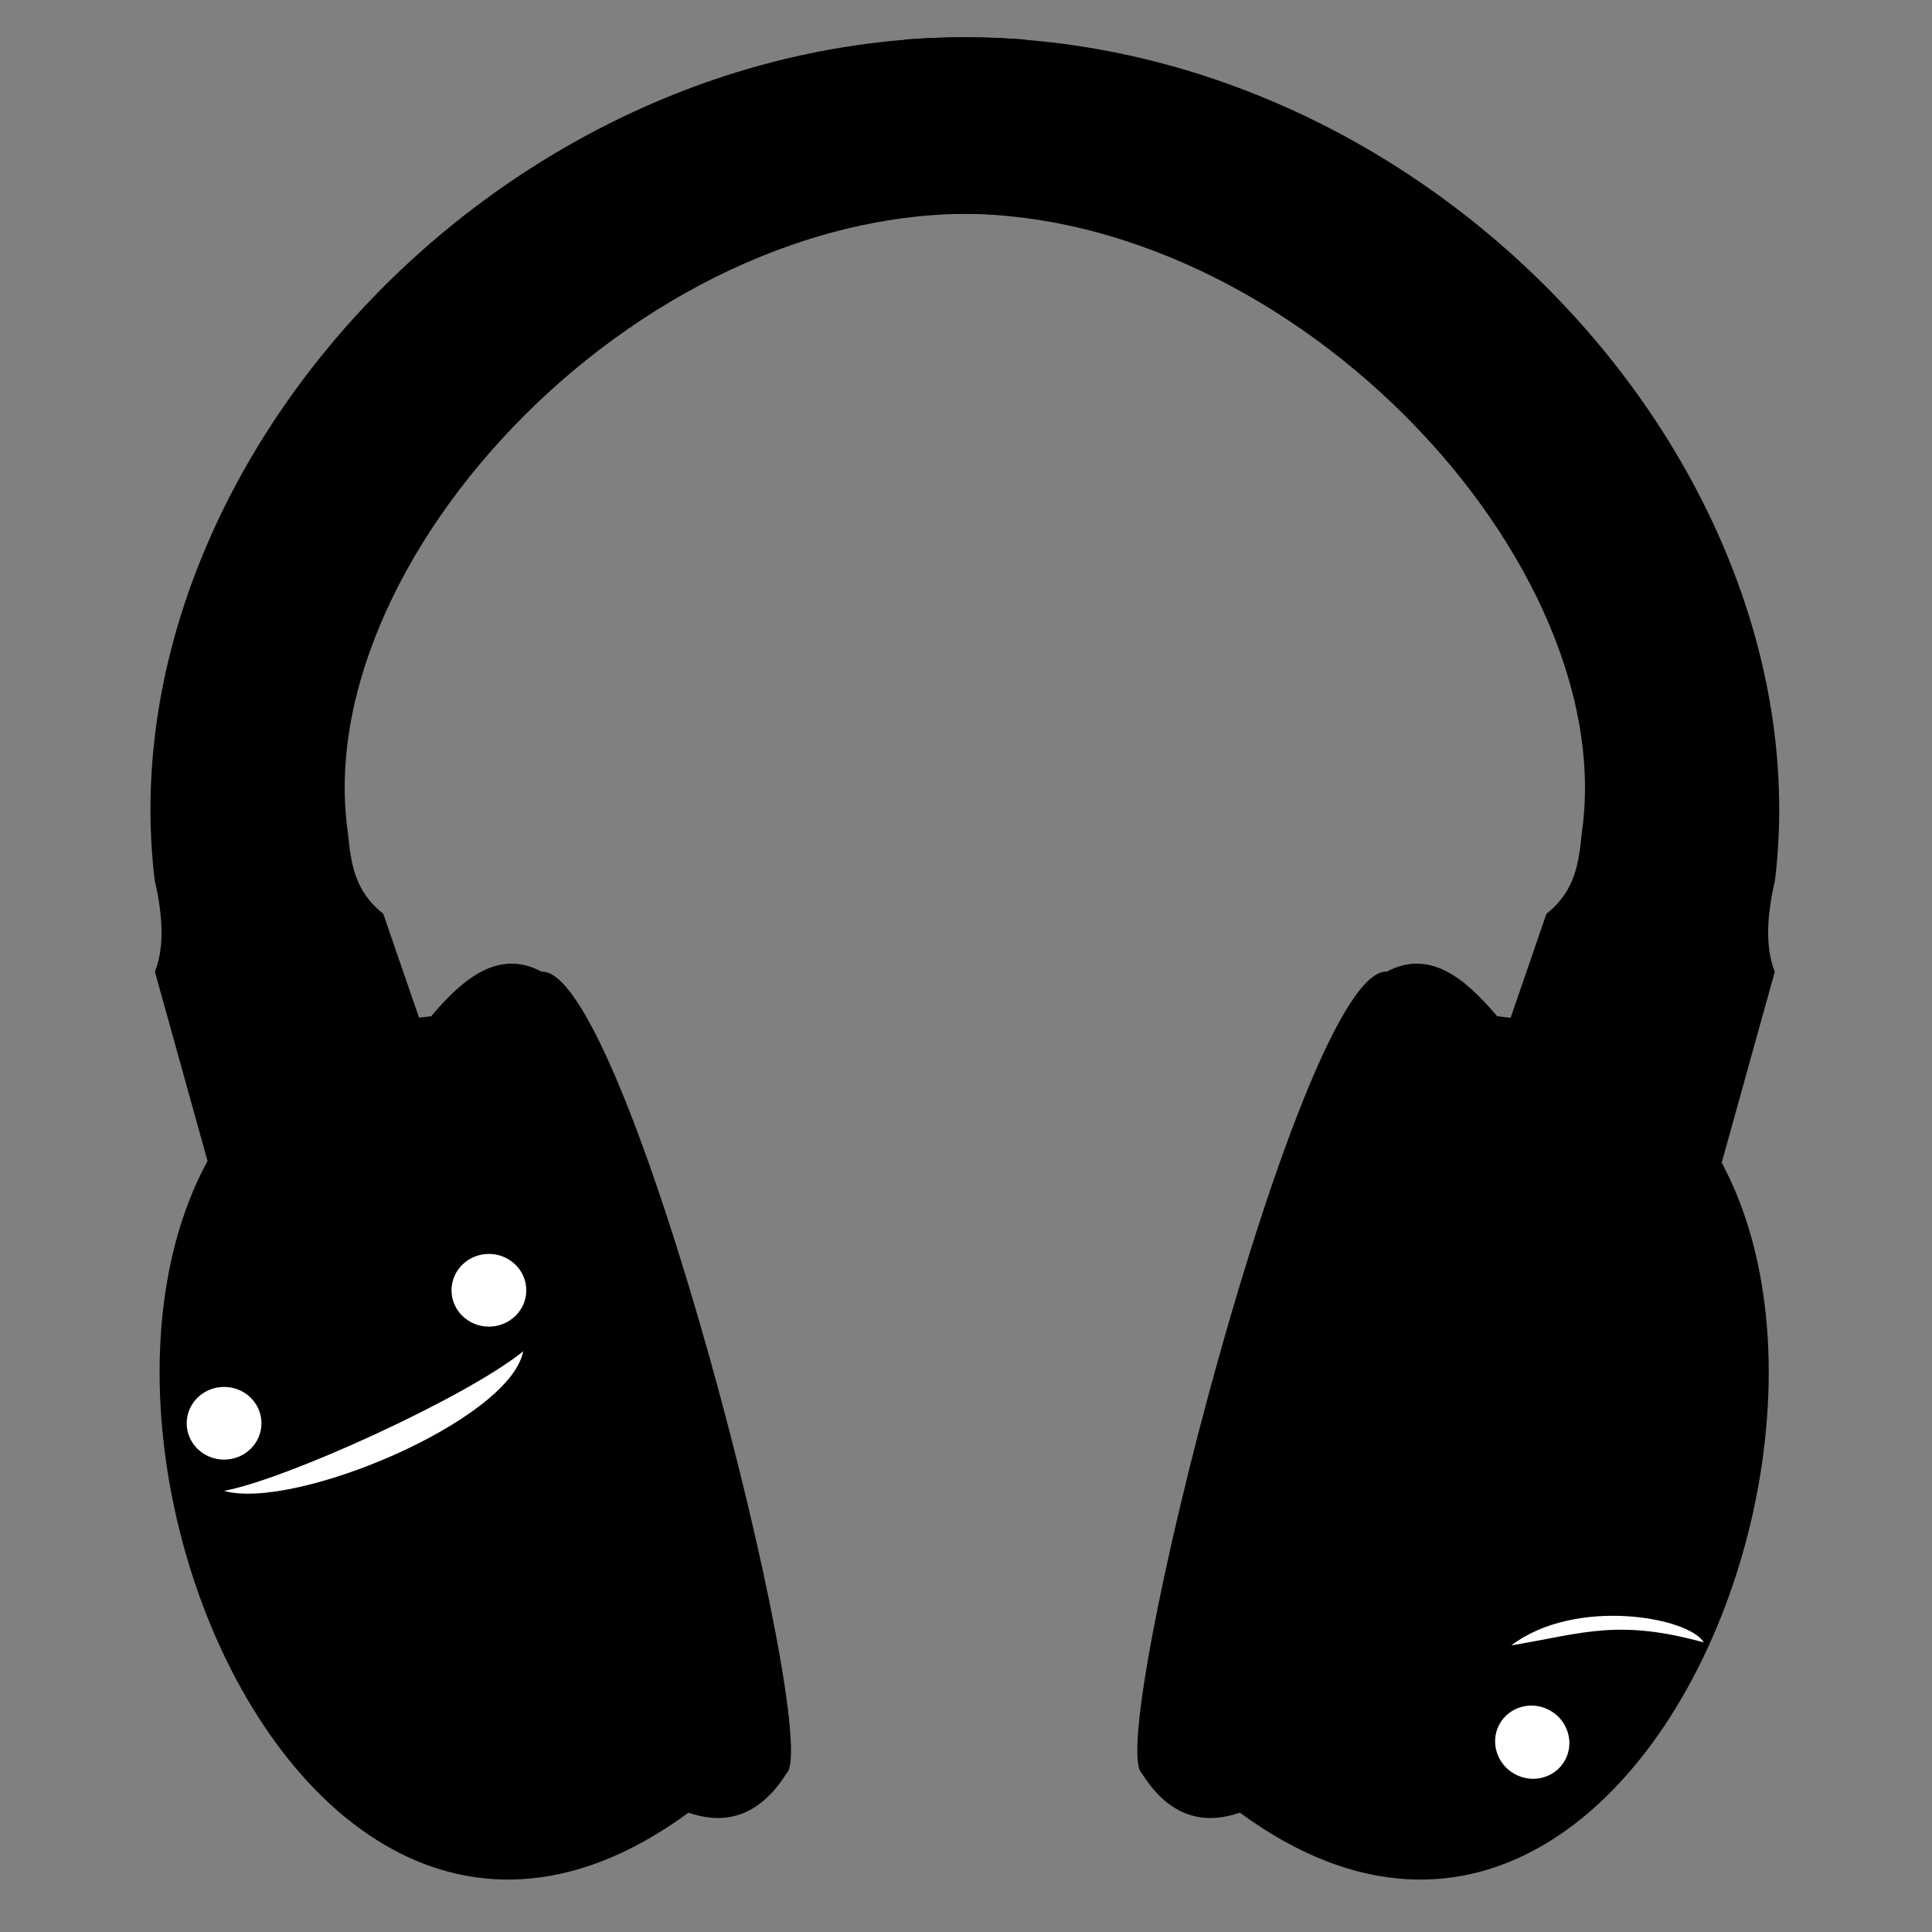 <?xml version="1.0" standalone="no"?>
<!DOCTYPE svg PUBLIC "-//W3C//DTD SVG 20010904//EN" "http://www.w3.org/TR/2001/REC-SVG-20010904/DTD/svg10.dtd">
<!-- Created using Krita: http://krita.org -->
<svg xmlns="http://www.w3.org/2000/svg" 
    xmlns:xlink="http://www.w3.org/1999/xlink"
    xmlns:krita="http://krita.org/namespaces/svg/krita"
    xmlns:sodipodi="http://sodipodi.sourceforge.net/DTD/sodipodi-0.dtd"
    width="240pt"
    height="240pt"
    viewBox="0 0 240 240">
<rect x="0" y="0" width="240" height="240" fill="#808080" stroke="none"/>
<defs/>
<path id="shape0" transform="matrix(1.096 0 0 1.096 19.827 119.706)" fill="#000000" fill-rule="evenodd" stroke="#000000" stroke-opacity="0" stroke-width="0" stroke-linecap="square" stroke-linejoin="bevel" d="M59.944 96.231C6.918 135.145 -28.423 11.961 30.78 5.963C34.518 1.522 38.52 -1.637 43.289 0.909C53.025 0.4 75.214 88.186 71.053 91.778C68.198 96.317 64.495 97.801 59.944 96.231Z"/><path id="shape1" transform="matrix(-1.096 0 0 1.096 219.719 119.706)" fill="#000000" fill-rule="evenodd" stroke="#000000" stroke-opacity="0" stroke-width="0" stroke-linecap="square" stroke-linejoin="bevel" d="M59.944 96.231C6.918 135.145 -28.423 11.961 30.78 5.963C34.518 1.522 38.52 -1.637 43.289 0.909C53.025 0.4 75.214 88.186 71.053 91.778C68.198 96.317 64.495 97.801 59.944 96.231Z"/><path id="shape01" transform="matrix(1.096 0 0 1.096 18.691 4.631)" fill="#000000" fill-rule="evenodd" stroke="#000000" stroke-opacity="0" stroke-width="0" stroke-linecap="square" stroke-linejoin="bevel" d="M32.25 116.373L26.382 99.337C23.042 96.712 22.719 93.448 22.373 90.144C17.765 58.047 58.46 15.992 98.573 20.313L104.787 11.803L99.113 0.255C43.191 -4.05 -5.361 46.948 0.478 95.553C1.5 99.945 1.523 103.32 0.504 105.919L7.065 129.51C14.997 126.127 23.392 121.748 32.25 116.373Z"/><path id="shape11" transform="matrix(-1.096 0 0 1.096 221.022 4.631)" fill="#000000" fill-rule="evenodd" stroke="#000000" stroke-opacity="0" stroke-width="0" stroke-linecap="square" stroke-linejoin="bevel" d="M32.25 116.373L26.382 99.337C23.042 96.712 22.719 93.448 22.373 90.144C17.765 58.047 58.653 15.968 98.573 20.313L104.787 11.803L99.113 0.255C43.191 -4.05 -5.361 46.948 0.478 95.553C1.5 99.945 1.523 103.32 0.504 105.919L7.065 129.51C14.997 126.127 23.392 121.748 32.25 116.373Z"/><ellipse id="shape02" transform="matrix(1.096 0 0 1.096 23.193 172.288)" rx="4.237" ry="4.12" cx="4.237" cy="4.12" fill="#ffffff" fill-rule="evenodd" stroke="#000000" stroke-opacity="0" stroke-width="0" stroke-linecap="square" stroke-linejoin="bevel"/><ellipse id="shape03" transform="matrix(1.096 0 0 1.096 56.089 155.767)" rx="4.237" ry="4.12" cx="4.237" cy="4.12" fill="#ffffff" fill-rule="evenodd" stroke="#000000" stroke-opacity="0" stroke-width="0" stroke-linecap="square" stroke-linejoin="bevel"/><path id="shape12" transform="matrix(1.096 0 0 1.096 27.824 167.863)" fill="#ffffff" fill-rule="evenodd" stroke="#000000" stroke-opacity="0" stroke-width="0" stroke-linecap="square" stroke-linejoin="bevel" d="M0 15.82C7.051 14.525 27.452 5.229 33.918 0C32.377 7.836 8.037 18.073 0 15.82Z"/><ellipse id="shape01" transform="matrix(-0.954 -0.54 0.54 -0.954 192.159 222.64)" rx="4.237" ry="4.12" cx="4.237" cy="4.12" fill="#ffffff" fill-rule="evenodd" stroke="#000000" stroke-opacity="0" stroke-width="0" stroke-linecap="square" stroke-linejoin="bevel"/><path id="shape02" transform="matrix(-0.954 -0.54 0.54 -0.954 205.683 214.549)" fill="#ffffff" fill-rule="evenodd" stroke="#000000" stroke-opacity="0" stroke-width="0" stroke-linecap="square" stroke-linejoin="bevel" d="M0 11.035C9.855 8.545 12.339 5.229 18.805 0C15.2 8.381 2.843 12.704 0 11.035Z"/>
</svg>
